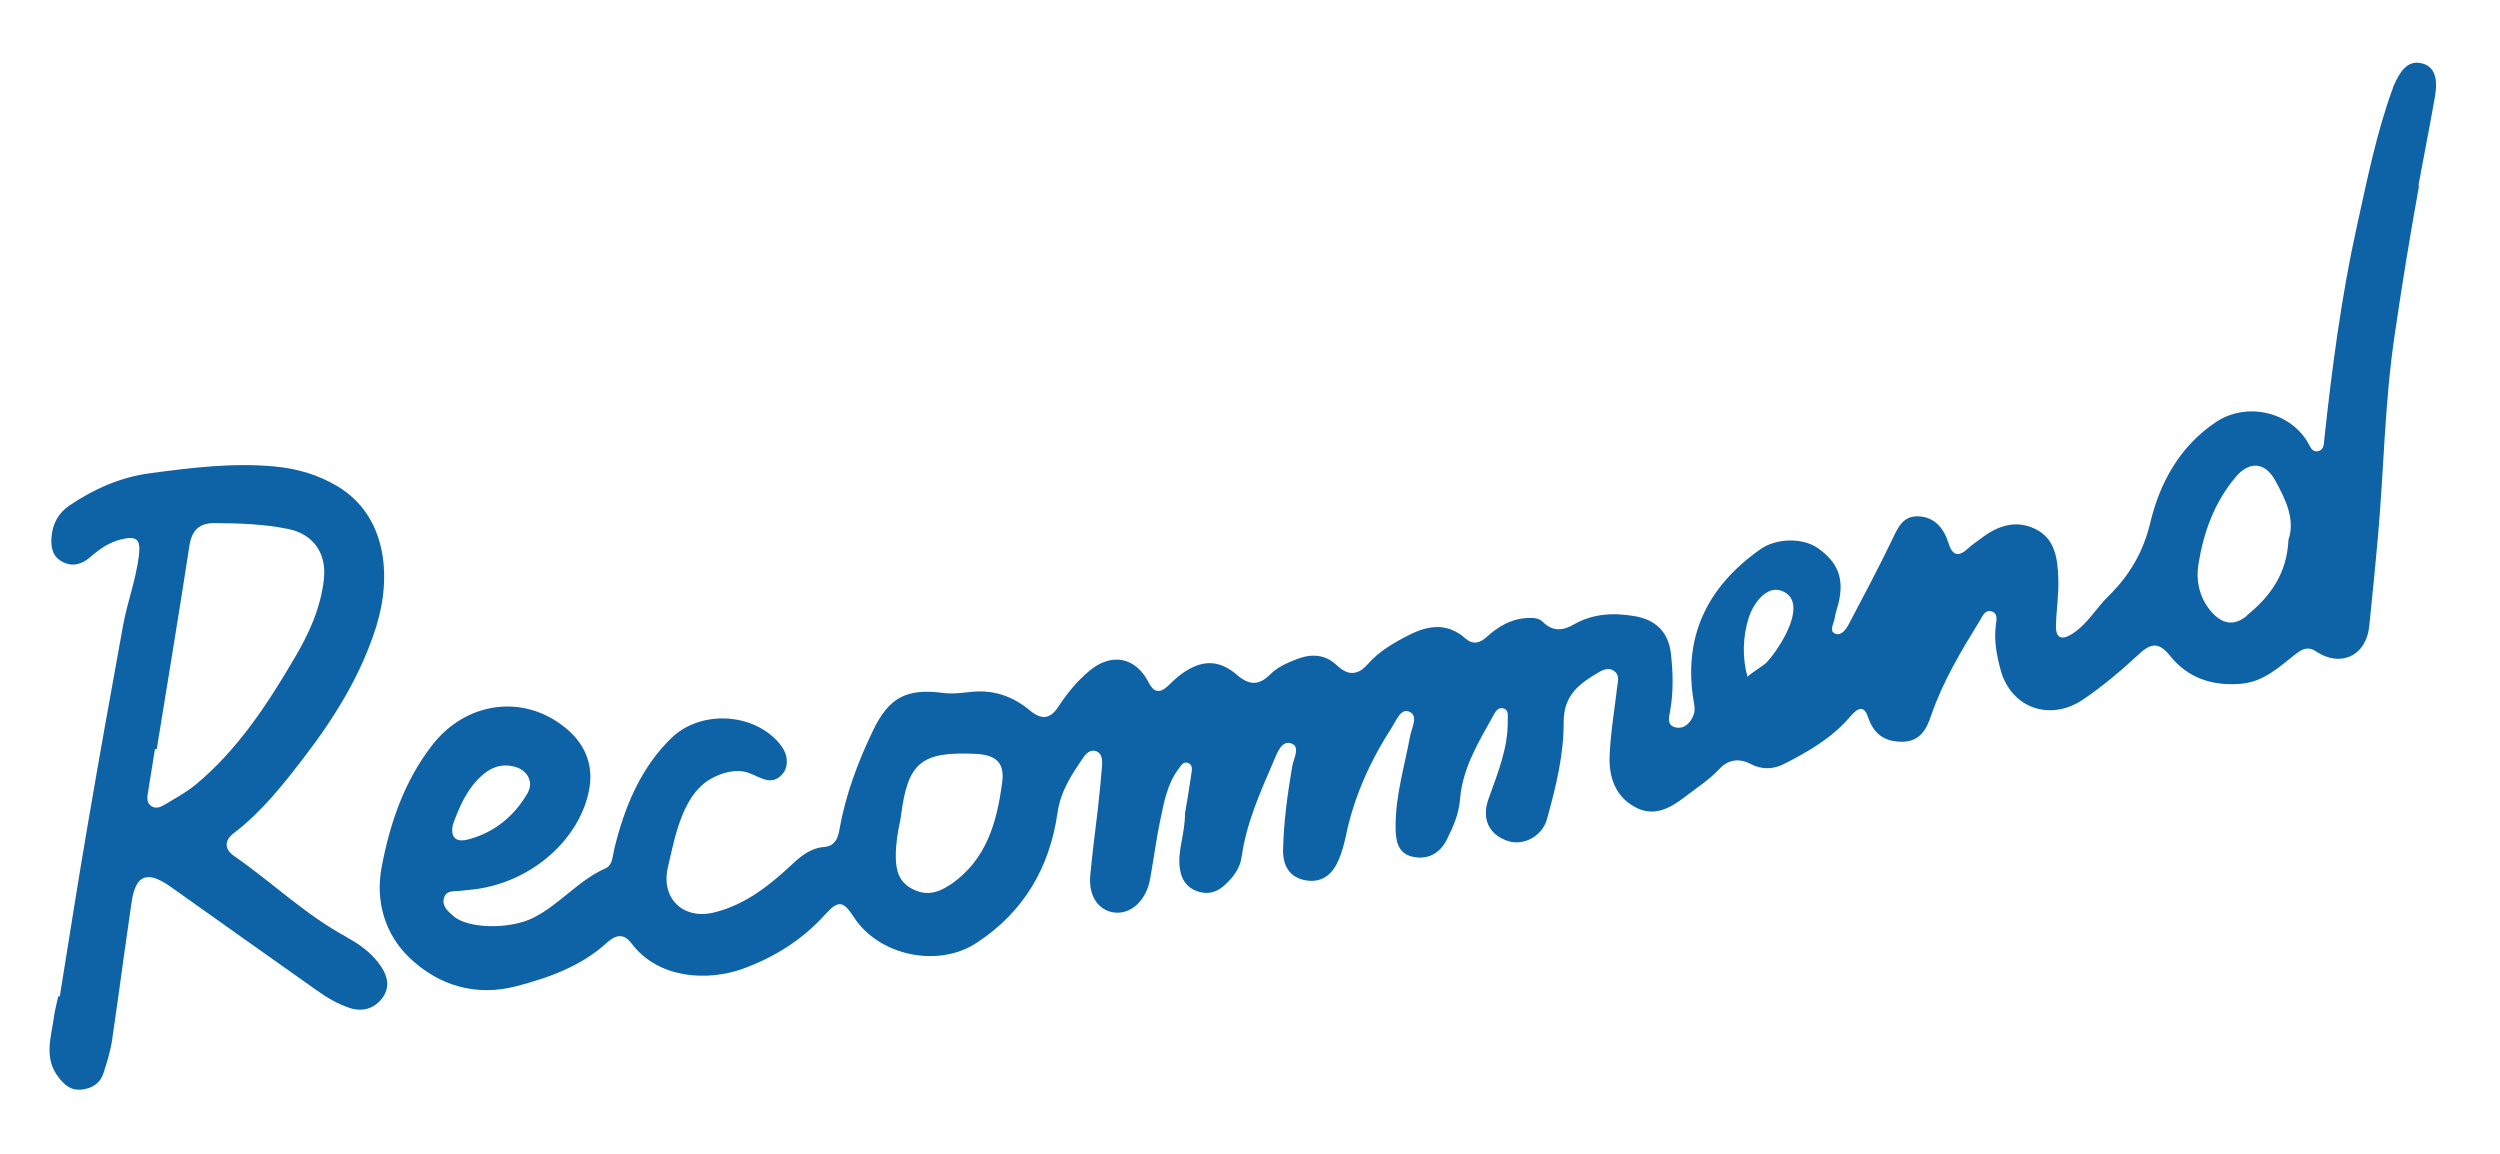 <?xml version="1.0" encoding="UTF-8"?>
<svg id="_レイヤー_1" data-name="レイヤー 1" xmlns="http://www.w3.org/2000/svg" viewBox="0 0 130 60">
  <defs>
    <style>
      .cls-1 {
        fill: #0e62a6;
      }
    </style>
  </defs>
  <path class="cls-1" d="m18.03,48.73c-2.14-1.15-3.88-2.85-5.86-4.22-.52-.36-.5-.82-.01-1.19,1.43-1.09,2.54-2.49,3.62-3.9,1.6-2.08,2.99-4.31,3.78-6.83.85-2.7.5-5.79-1.99-7.29-1.01-.61-2.1-.93-3.26-1.04-2.19-.21-4.36.06-6.52.35-1.51.2-2.9.81-4.17,1.67-.58.39-.88.94-.94,1.63-.04.53.03,1.02.56,1.3.53.28,1.01.14,1.45-.24.46-.4.95-.75,1.56-.91.87-.22,1.08-.03.97.85-.15,1.23-.6,2.4-.82,3.61-.63,3.46-1.25,6.92-1.84,10.38-.51,2.97-.97,5.94-1.45,8.91-.03,0-.05,0-.08-.01-.07.35-.17.69-.22,1.04-.14,1.08-.56,2.18.25,3.2.31.39.63.67,1.15.62.54-.05.98-.3,1.16-.83.19-.57.37-1.16.46-1.76.35-2.38.66-4.76,1.01-7.14.21-1.45.81-1.68,2.03-.82,2.53,1.8,5.06,3.59,7.59,5.38.53.38,1.09.71,1.71.92.67.22,1.27.05,1.69-.49.42-.53.32-1.11-.03-1.64-.45-.69-1.1-1.16-1.8-1.54Zm-9.45-6.9c-.21.13-.46.25-.71.09-.25-.17-.22-.43-.18-.69.12-.77.25-1.53.37-2.29l.09.02c.57-3.53,1.16-7.06,1.7-10.59.13-.82.53-1.18,1.33-1.17,1.28.01,2.56.05,3.82.31,1.31.27,2,1.28,1.84,2.63-.17,1.49-.78,2.83-1.53,4.09-1.41,2.4-2.94,4.74-5.11,6.55-.49.41-1.07.72-1.63,1.06Z"/>
  <path class="cls-1" d="m125.76,9.64c.28-1.54.59-3.08.86-4.63.11-.64.13-1.5-.66-1.71-.81-.22-1.19.5-1.49,1.16-.02.04-.03.08-.04.12-.86,2.34-1.34,4.79-1.88,7.22-.8,3.62-1.28,7.3-1.68,10.98-.03.26,0,.61-.33.68-.34.07-.42-.28-.56-.5-.99-1.6-3.22-2.05-4.77-1-1.87,1.26-2.9,3.15-3.39,5.2-.37,1.56-1.09,2.76-2.17,3.83-.66.64-1.11,1.48-1.91,1.98-.54.34-.85.21-.83-.44.02-.84.16-1.67.12-2.51-.04-.99-.17-2.03-1.21-2.52-1.02-.49-1.96-.15-2.81.5-.22.17-.45.31-.65.5-.51.47-.83.43-1.05-.29-.23-.73-.71-1.33-1.55-1.36-.85-.04-1.1.66-1.41,1.3-.7,1.45-1.46,2.88-2.21,4.3-.14.27-.39.63-.71.5-.34-.14-.07-.52-.03-.79.04-.27.13-.53.2-.79.31-1.27-.02-2.14-1.09-2.88-.77-.53-2.13-.52-2.97.07-2.78,1.96-4.06,4.58-3.45,8.02.04.2.05.43-.03.61-.15.39-.46.72-.9.64-.51-.09-.37-.55-.31-.88.17-.98.15-1.96.04-2.94-.12-1.12-.77-1.78-1.88-1.97-1.1-.19-2.17-.14-3.17.43-.55.32-1.09.39-1.6-.12-.23-.24-.56-.23-.89-.21-.82.06-1.47.46-2.05.99-.36.32-.71.41-1.11.06-.92-.81-1.9-.69-2.92-.17-.79.4-1.55.84-2.14,1.51-.52.59-1.03.62-1.61.07-.59-.57-1.3-.62-2.05-.34-.51.2-1.02.41-1.41.8-.58.58-1.08.6-1.73.04-.94-.82-1.85-.8-2.87-.07-.27.19-.51.44-.75.66-.42.38-.72.31-.98-.2-.68-1.33-1.94-1.57-3.09-.6-.63.53-1.15,1.16-1.6,1.85-.43.66-.88.71-1.49.2-.85-.71-1.83-1.07-2.96-.97-.52.05-1.05.13-1.56.06-1.87-.24-2.8.22-3.63,1.95-.8,1.66-1.44,3.38-1.76,5.21-.08.45-.26.81-.77.85-.67.05-1.16.42-1.63.86-1.2,1.12-2.47,2.15-4.12,2.55-1.6.39-2.77-.75-2.39-2.35.35-1.51.73-3.66,2.13-4.54.6-.37,1.42-.62,2.1-.36.61.23,1.2.71,1.76.01.21-.27.24-.64.14-.97-.1-.32-.32-.6-.57-.84-1.43-1.37-3.95-1.4-5.37-.03-1.61,1.55-2.47,3.65-2.98,5.79-.09.37-.08.83-.45.99-1.42.63-2.39,1.89-3.77,2.58-1.18.59-3.36.59-4.15-.1-.28-.25-.61-.52-.48-.95.13-.41.54-.32.86-.36.25-.03.5-.05.75-.08,2.97-.38,5.5-2.63,5.95-5.26.22-1.3-.3-2.36-1.23-3.12-2.2-1.81-5.19-1.37-6.94.88-1.47,1.89-2.21,4.09-2.64,6.38-.32,1.75.17,3.45,1.45,4.68,1.51,1.44,3.43,2.03,5.53,1.49,1.73-.45,3.41-1.05,4.76-2.29.46-.41.87-.47,1.27.07,1.37,1.81,3.91,1.98,5.79,1.3,1.64-.6,3.08-1.5,4.26-2.81.7-.77.95-.72,1.5.13,1.29,2,4.37,2.66,6.38,1.34,2.45-1.6,3.8-3.91,4.21-6.76.16-1.13.73-1.98,1.33-2.86.15-.22.37-.46.68-.35.3.11.32.44.31.7-.06.79-.14,1.58-.23,2.37-.13,1.14-.29,2.28-.39,3.43-.08,1.02.41,1.75,1.19,1.88.77.13,1.5-.4,1.82-1.32.06-.18.1-.36.13-.55.17-.97.3-1.95.5-2.91.2-.94.36-1.9.97-2.7.12-.16.24-.39.5-.28.21.09.19.32.16.5-.11.77-.24,1.53-.34,2.12,0,1.08-.4,1.94-.27,2.85.08.57.34.99.89,1.19.55.2,1.04.06,1.45-.32.44-.4.8-.88.88-1.49.25-1.75.96-3.33,1.65-4.93.18-.42.41-1.11.91-.95.52.17.13.8.06,1.23-.24,1.42-.44,2.86-.47,4.3-.02.79.31,1.46,1.2,1.6.86.14,1.39-.35,1.7-1.09.16-.38.27-.79.36-1.2.42-2.06,1.28-3.94,2.41-5.69.22-.34.46-1,.9-.79.48.22.12.82.04,1.25-.29,1.56-.76,3.09-.76,4.7,0,.67.07,1.39.85,1.58.78.19,1.44-.13,1.82-.89.33-.66.62-1.33.68-2.08.13-1.63.96-2.97,1.72-4.34.11-.2.24-.46.51-.4.33.07.25.4.25.63.03,1.46-.54,2.78-1.01,4.12-.35,1,.04,1.83,1.02,2.15.82.27,1.78-.25,2.03-1.13.46-1.66.88-3.35.87-5.06,0-1.42.84-2,1.82-2.58.25-.15.56-.27.83-.05.25.2.18.49.14.76-.14,1.21-.35,2.41-.4,3.62-.05,1.08.28,2.11,1.31,2.67.98.54,1.82.08,2.6-.52.61-.47,1.27-.89,1.8-1.46.45-.48,1.02-.57,1.61-.26.61.32,1.21.29,1.8-.02,1.23-.63,2.42-1.32,3.35-2.39.27-.31.7-.81.96-.04.3.89.84,1.29,1.76,1.3.96,0,1.29-.65,1.54-1.4.61-1.76,1.56-3.34,2.52-4.9.14-.23.28-.6.64-.47.32.12.22.47.19.73-.1.79.05,1.55.25,2.3.54,1.99,2.57,2.7,4.28,1.55,1.05-.71,2-1.52,2.92-2.37.65-.61,1.06-.6,1.62.1.92,1.14,2.16,1.56,3.63,1.45,1.22-.09,2.01-.86,2.88-1.54.32-.25.64-.44,1.07-.15,1.26.85,2.61.25,2.77-1.31.16-1.54.31-3.08.45-4.62.31-3.48.35-6.98.86-10.44.38-2.62.81-5.24,1.28-7.85ZM25.15,40.25c.47-.39.99-.54,1.58-.39.7.17,1.04.81.7,1.39-.7,1.2-1.72,2.04-3.08,2.4-.6.16-.95-.06-.8-.77.35-.97.76-1.93,1.6-2.63Zm24.22,5.78c-.63.42-1.24.56-1.94.19-.7-.37-.84-.97-.85-1.68,0-.68.11-1.33.22-1.81.04-.22.04-.26.05-.3.35-2.78,1.05-3.36,3.88-3.23,1.02.05,1.51.43,1.39,1.43-.27,2.1-.81,4.11-2.74,5.4Zm43.01-12.24c-.21.31-.42.56-.57.71-.08.08-.95.64-.94.7-.28-1.01-.25-2.1.07-3.1.2-.63.89-1.7,1.72-1.37,1.15.45.41,2.05-.28,3.06Zm24.46-1.77c-.71.58-1.32.4-1.86-.22-.61-.71-.8-1.58-.66-2.48.27-1.65.83-3.2,1.93-4.51.71-.85,1.53-.79,2.06.17.55,1,1.05,2.03.69,3.09-.08,1.77-.95,2.95-2.17,3.94Z"/>
</svg>